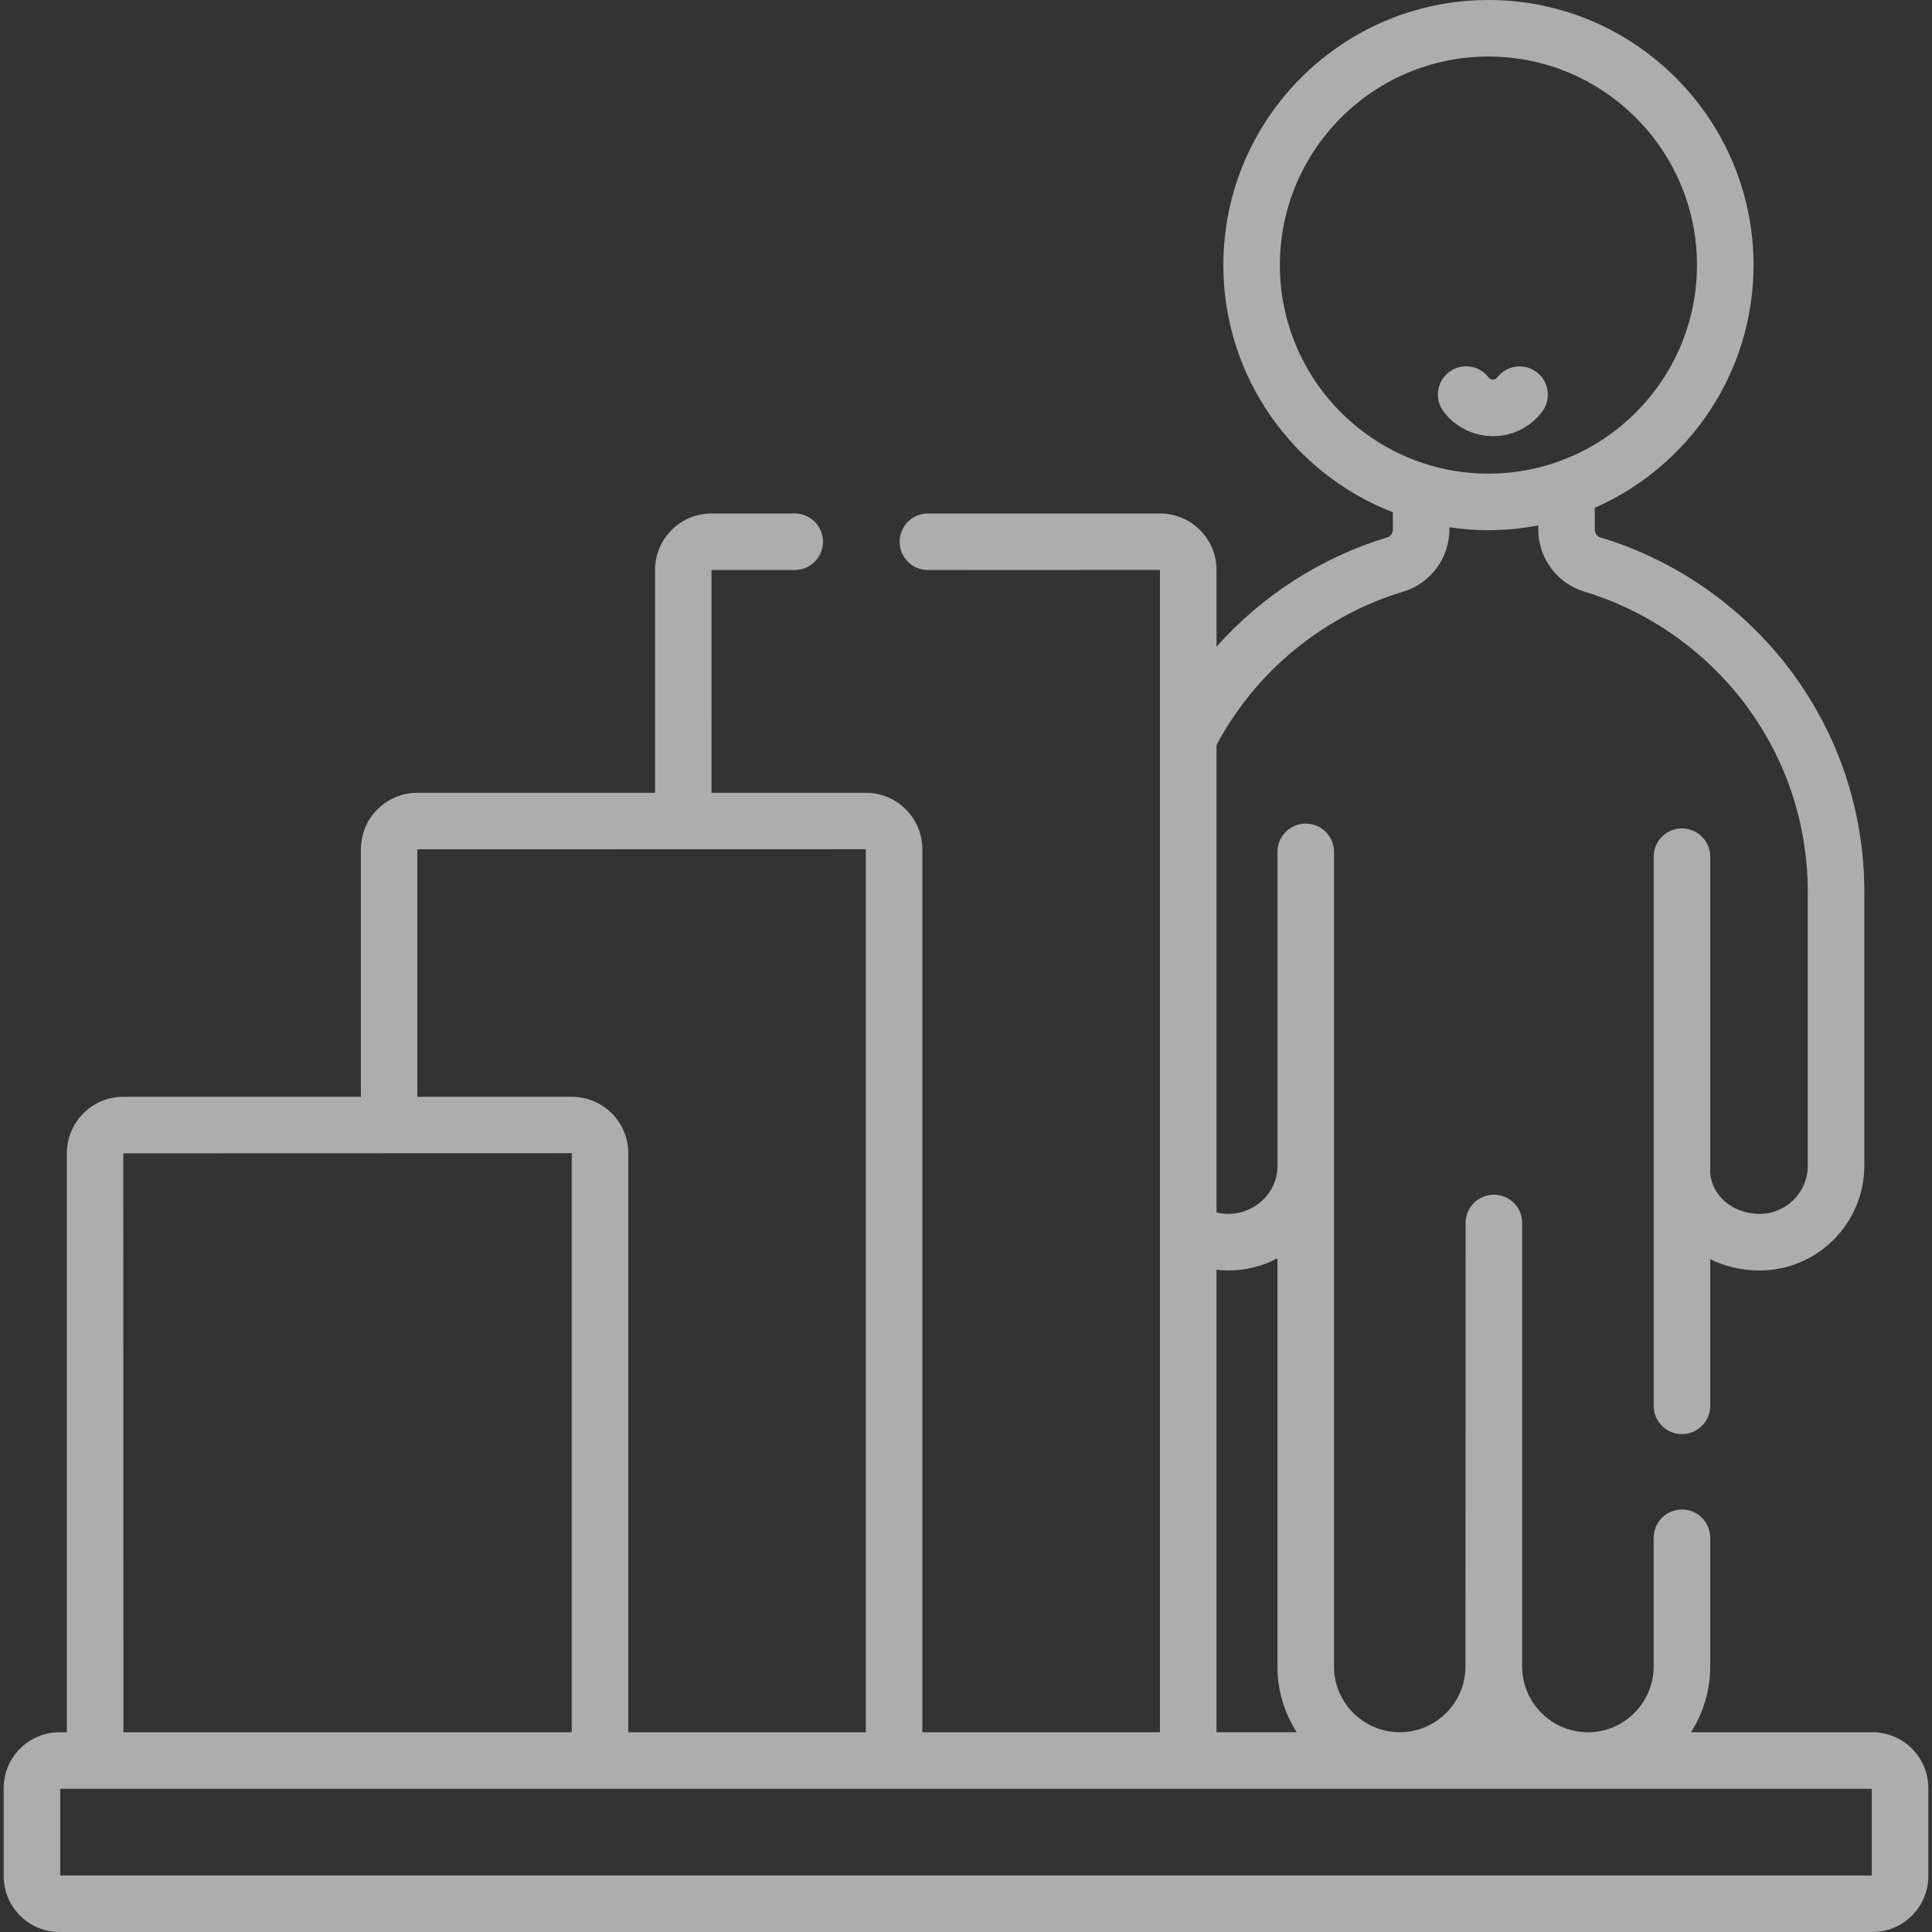 <svg width="54" height="54" viewBox="0 0 54 54" fill="none" xmlns="http://www.w3.org/2000/svg">
<rect x="0" y="0" width="54" height="54" fill="#333333" stroke="none"/>
<g clip-path="url(#clip0)">
<path d="M43.102 11.51C43.365 11.162 43.298 10.667 42.951 10.402C42.604 10.138 42.108 10.206 41.844 10.553C41.827 10.575 41.79 10.611 41.727 10.611C41.664 10.611 41.627 10.575 41.61 10.553C41.348 10.204 40.852 10.135 40.504 10.398C40.156 10.66 40.086 11.156 40.349 11.504C40.673 11.934 41.189 12.191 41.727 12.191C42.271 12.191 42.772 11.943 43.102 11.51V11.51Z" fill="white" fill-opacity="0.6"/>
<path d="M52.336 48.417H47.262C47.602 47.886 47.801 47.255 47.801 46.579V42.982C47.801 42.545 47.447 42.191 47.011 42.191C46.574 42.191 46.22 42.545 46.22 42.982V46.579C46.22 47.592 45.396 48.417 44.383 48.417C43.369 48.417 42.545 47.592 42.545 46.579V34.182C42.545 33.746 42.191 33.392 41.755 33.392C41.755 33.392 41.755 33.392 41.755 33.392C41.319 33.392 40.965 33.746 40.965 34.182L40.961 46.579C40.961 47.592 40.137 48.416 39.123 48.416C38.11 48.416 37.286 47.592 37.286 46.579V23.81C37.286 23.373 36.932 23.02 36.496 23.02C36.059 23.02 35.706 23.373 35.706 23.81V32.605C35.7 33.336 35.083 33.929 34.326 33.929C34.214 33.929 34.106 33.914 34.002 33.889V20.824C34.218 20.42 34.466 20.029 34.747 19.657C35.867 18.175 37.458 17.066 39.227 16.535C39.983 16.308 40.511 15.595 40.511 14.802V14.738C40.868 14.79 41.232 14.819 41.602 14.819C42.078 14.819 42.544 14.772 42.995 14.685V14.802C42.995 15.595 43.523 16.308 44.279 16.535C46.048 17.066 47.639 18.175 48.759 19.657C49.916 21.188 50.528 23.015 50.528 24.94V32.583C50.528 33.325 49.923 33.929 49.181 33.929C48.446 33.929 47.863 33.44 47.801 32.795V23.944C47.801 23.508 47.447 23.154 47.011 23.154C46.574 23.154 46.221 23.508 46.221 23.944V39.294C46.221 39.731 46.574 40.084 47.011 40.084C47.447 40.084 47.801 39.731 47.801 39.294V35.195C48.211 35.396 48.679 35.51 49.181 35.51C50.795 35.51 52.108 34.196 52.108 32.583V24.94C52.108 22.669 51.386 20.512 50.02 18.704C48.699 16.956 46.822 15.648 44.733 15.022C44.64 14.994 44.575 14.903 44.575 14.801V14.194C47.184 13.046 49.012 10.438 49.012 7.409C49.011 3.324 45.688 0 41.602 0C37.517 0 34.193 3.324 34.193 7.409C34.193 10.553 36.162 13.244 38.931 14.318V14.801C38.931 14.903 38.866 14.994 38.773 15.022C36.943 15.571 35.275 16.643 34.002 18.076V15.929C34.002 15.059 33.294 14.352 32.425 14.352H25.935C25.498 14.352 25.145 14.706 25.145 15.142C25.145 15.578 25.498 15.932 25.935 15.932L32.421 15.929V48.417H25.78V23.736C25.78 22.866 25.073 22.159 24.203 22.159H19.887L19.886 15.932H22.212C22.649 15.932 23.003 15.578 23.003 15.142C23.003 14.706 22.649 14.352 22.212 14.352H19.886C19.017 14.352 18.309 15.059 18.309 15.929V22.159H11.665C10.795 22.159 10.088 22.866 10.088 23.736V30.656H3.446C2.576 30.656 1.869 31.363 1.869 32.232V48.417H1.664C0.803 48.417 0.103 49.117 0.103 49.978V52.438C0.103 53.3 0.803 54 1.664 54H52.336C53.197 54 53.897 53.3 53.897 52.438V49.978C53.897 49.117 53.197 48.417 52.336 48.417V48.417ZM35.773 7.409C35.773 4.195 38.388 1.58 41.602 1.58C44.816 1.58 47.431 4.195 47.431 7.409C47.431 10.623 44.816 13.238 41.602 13.238C38.388 13.238 35.773 10.623 35.773 7.409ZM34.002 35.49C34.108 35.502 34.216 35.51 34.325 35.51C34.824 35.51 35.293 35.387 35.705 35.172V46.579C35.705 47.255 35.904 47.885 36.244 48.416H34.001V35.49H34.002ZM24.2 23.736V48.417H17.561V32.232C17.561 31.363 16.854 30.656 15.984 30.656H11.665L11.665 23.739L24.2 23.736ZM15.981 32.232V48.417H3.449L3.446 32.236L15.981 32.232ZM52.317 52.42H1.683V49.997H52.317V52.42Z" fill="white" fill-opacity="0.6"/>
</g>
<defs>
<clipPath id="clip0">
<rect width="54" height="54" fill="white"/>
</clipPath>
</defs>
</svg>
